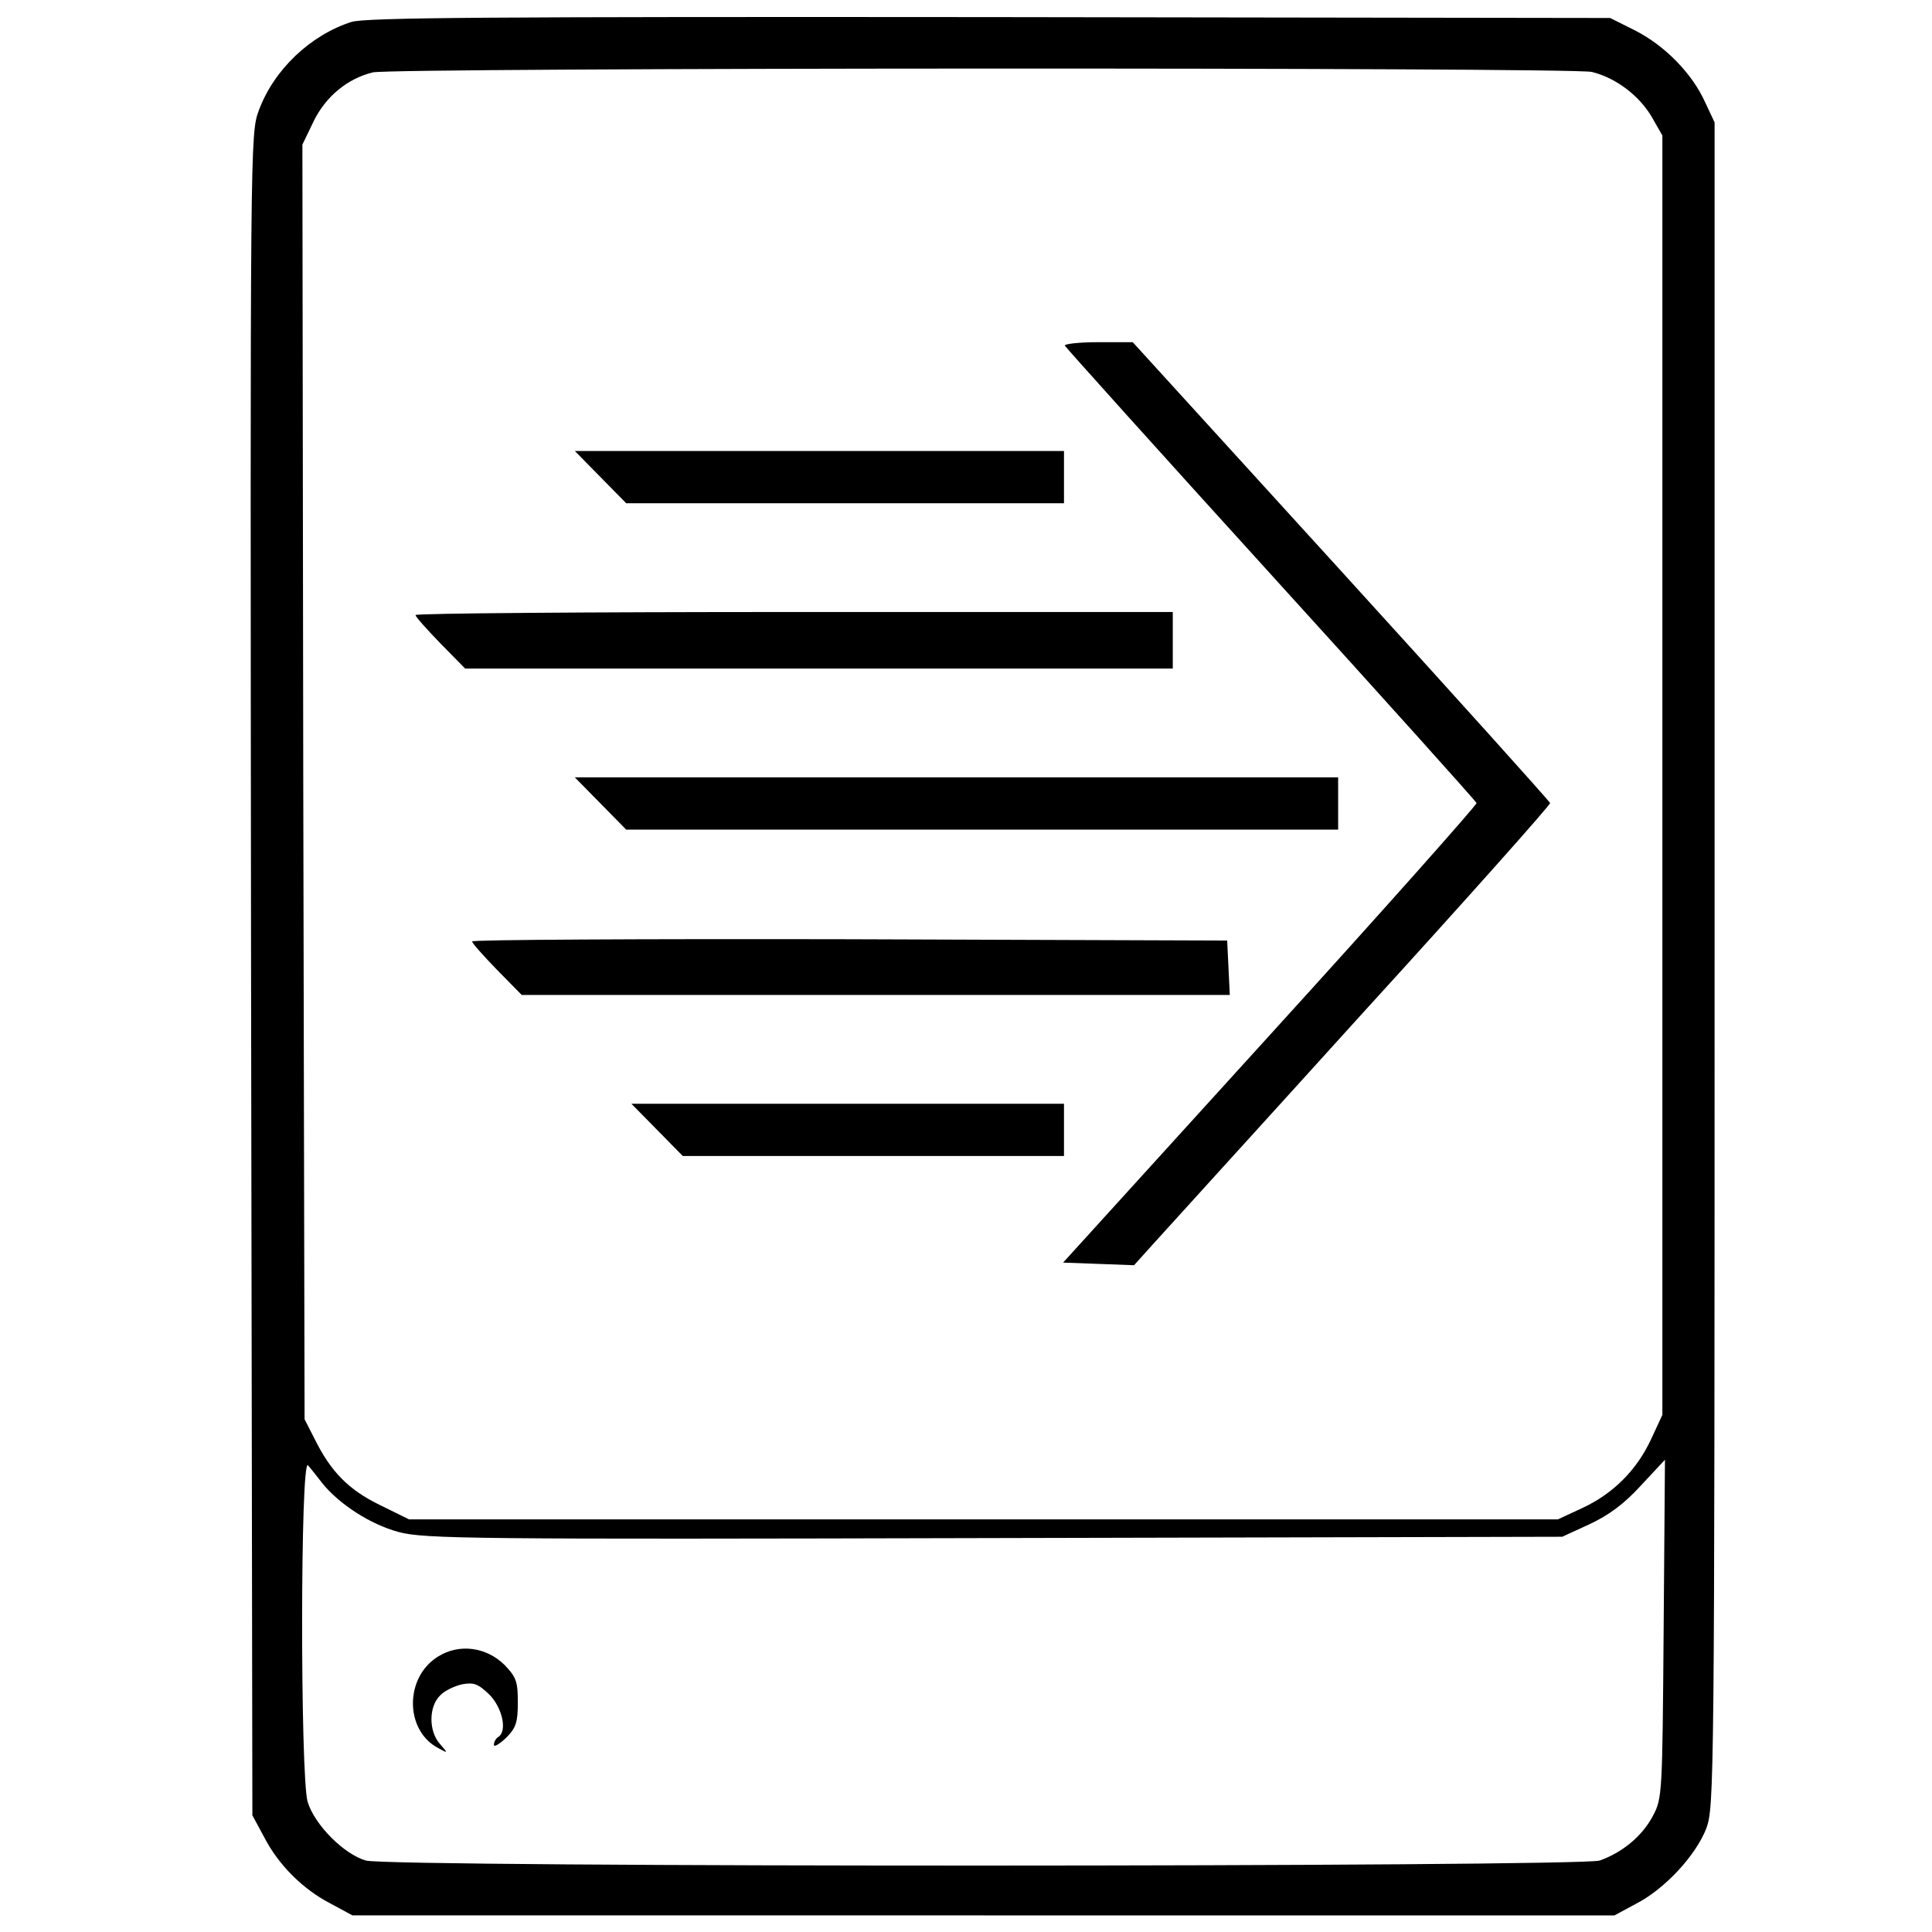 <?xml version="1.0" encoding="UTF-8" standalone="no"?>
<!-- Created with Inkscape (http://www.inkscape.org/) -->

<svg
   width="100mm"
   height="100mm"
   viewBox="0 0 100 100"
   version="1.1"
   id="svg26768"
   sodipodi:docname="a forwarder.svg"
   inkscape:version="1.1.1 (3bf5ae0d25, 2021-09-20)"
   xmlns:inkscape="http://www.inkscape.org/namespaces/inkscape"
   xmlns:sodipodi="http://sodipodi.sourceforge.net/DTD/sodipodi-0.dtd"
   xmlns="http://www.w3.org/2000/svg"
   xmlns:svg="http://www.w3.org/2000/svg">
  <sodipodi:namedview
     id="namedview26770"
     pagecolor="#ffffff"
     bordercolor="#666666"
     borderopacity="1.0"
     inkscape:pageshadow="2"
     inkscape:pageopacity="0.0"
     inkscape:pagecheckerboard="0"
     inkscape:document-units="mm"
     showgrid="false"
     width="209mm"
     inkscape:zoom="0.7500982"
     inkscape:cx="13.998167"
     inkscape:cy="135.31562"
     inkscape:window-width="1920"
     inkscape:window-height="1027"
     inkscape:window-x="1912"
     inkscape:window-y="-8"
     inkscape:window-maximized="1"
     inkscape:current-layer="layer1" />
  <defs
     id="defs26765" />
  <g
     inkscape:label="Layer 1"
     inkscape:groupmode="layer"
     id="layer1">
    <path
       d="M 18.198,1.133 C 16.08,1.809 14.188,3.588 13.4,5.706 12.949,6.922 12.949,7.102 12.995,50.441 l 0.068,43.519 0.608,1.126 c 0.743,1.442 2.005,2.703 3.446,3.446 l 1.126,0.608 H 50.904 83.566 L 84.692,98.532 c 1.487,-0.766 3.086,-2.5 3.627,-3.897 C 88.724,93.532 88.747,92.338 88.747,49.923 V 6.337 L 88.251,5.278 C 87.575,3.791 86.179,2.372 84.647,1.584 L 83.341,0.931 51.242,0.885 C 25.271,0.863 18.964,0.908 18.198,1.133 Z M 82.395,3.724 c 1.216,0.293 2.455,1.216 3.108,2.343 l 0.541,0.946 V 40.124 73.236 l -0.586,1.261 c -0.743,1.599 -1.96,2.816 -3.559,3.559 l -1.261,0.586 H 50.904 21.171 l -1.509,-0.743 c -1.622,-0.788 -2.545,-1.734 -3.379,-3.424 l -0.518,-1.014 -0.068,-32.999 -0.045,-32.977 0.586,-1.216 c 0.631,-1.284 1.757,-2.207 3.063,-2.523 1.036,-0.248 62.034,-0.27 63.093,-0.023 z M 16.666,76.75 c 0.878,1.104 2.523,2.162 3.964,2.545 1.329,0.36 3.829,0.383 30.837,0.315 l 29.395,-0.068 1.419,-0.653 c 0.969,-0.45 1.802,-1.059 2.658,-2.005 l 1.239,-1.329 -0.068,8.74 c -0.068,8.582 -0.068,8.785 -0.563,9.708 -0.563,1.059 -1.599,1.892 -2.748,2.298 -1.059,0.338 -62.575,0.36 -63.859,0 -1.126,-0.315 -2.658,-1.847 -3.018,-3.041 -0.383,-1.329 -0.383,-17.93 0.023,-17.412 0.158,0.18 0.473,0.586 0.721,0.901 z"
       id="path1459"
       style="stroke-width:0.023" />
    <path
       d="m 55.117,17.892 c 0.045,0.09 4.843,5.429 10.654,11.826 5.834,6.42 10.609,11.736 10.654,11.848 0.023,0.09 -4.775,5.496 -10.677,11.983 l -10.722,11.803 1.847,0.068 1.825,0.068 1.036,-1.149 c 0.563,-0.631 5.429,-5.969 10.79,-11.893 5.384,-5.902 9.753,-10.812 9.708,-10.88 -0.023,-0.09 -4.888,-5.496 -10.812,-12.006 L 58.631,17.712 h -1.802 c -0.991,0 -1.757,0.09 -1.712,0.18 z"
       id="path1461"
       style="stroke-width:0.023" />
    <path
       d="m 31.082,24.695 1.329,1.352 H 43.741 55.072 V 24.695 23.343 H 42.412 29.753 Z"
       id="path1463"
       style="stroke-width:0.023" />
    <path
       d="m 21.509,31.835 c 0,0.09 0.586,0.743 1.284,1.464 l 1.284,1.306 H 42.39 60.703 V 33.142 31.677 H 41.106 c -10.767,0 -19.597,0.068 -19.597,0.158 z"
       id="path1465"
       style="stroke-width:0.023" />
    <path
       d="m 31.082,41.588 1.329,1.352 H 50.837 69.262 v -1.352 -1.352 H 49.508 29.753 Z"
       id="path1467"
       style="stroke-width:0.023" />
    <path
       d="m 24.437,48.729 c 0,0.09 0.586,0.743 1.284,1.464 l 1.284,1.306 H 45.341 63.654 l -0.068,-1.419 -0.068,-1.397 -19.529,-0.068 c -10.767,-0.023 -19.552,0.023 -19.552,0.113 z"
       id="path1469"
       style="stroke-width:0.023" />
    <path
       d="m 34.011,58.482 1.329,1.352 h 9.866 9.866 V 58.482 57.131 H 43.877 32.682 Z"
       id="path1471"
       style="stroke-width:0.023" />
    <path
       d="m 22.68,85.738 c -1.757,1.081 -1.734,3.852 0.023,4.753 0.496,0.27 0.496,0.27 0.068,-0.225 -0.586,-0.653 -0.586,-1.915 0,-2.5 0.225,-0.248 0.743,-0.496 1.149,-0.586 0.608,-0.113 0.833,-0.023 1.419,0.541 0.676,0.698 0.924,1.892 0.45,2.185 -0.113,0.068 -0.225,0.248 -0.225,0.405 0,0.135 0.27,-0.023 0.631,-0.36 0.518,-0.518 0.608,-0.811 0.608,-1.847 0,-1.081 -0.09,-1.306 -0.698,-1.937 -0.946,-0.924 -2.343,-1.104 -3.424,-0.428 z"
       id="path1473"
       style="stroke-width:0.023" />
  </g>
</svg>
